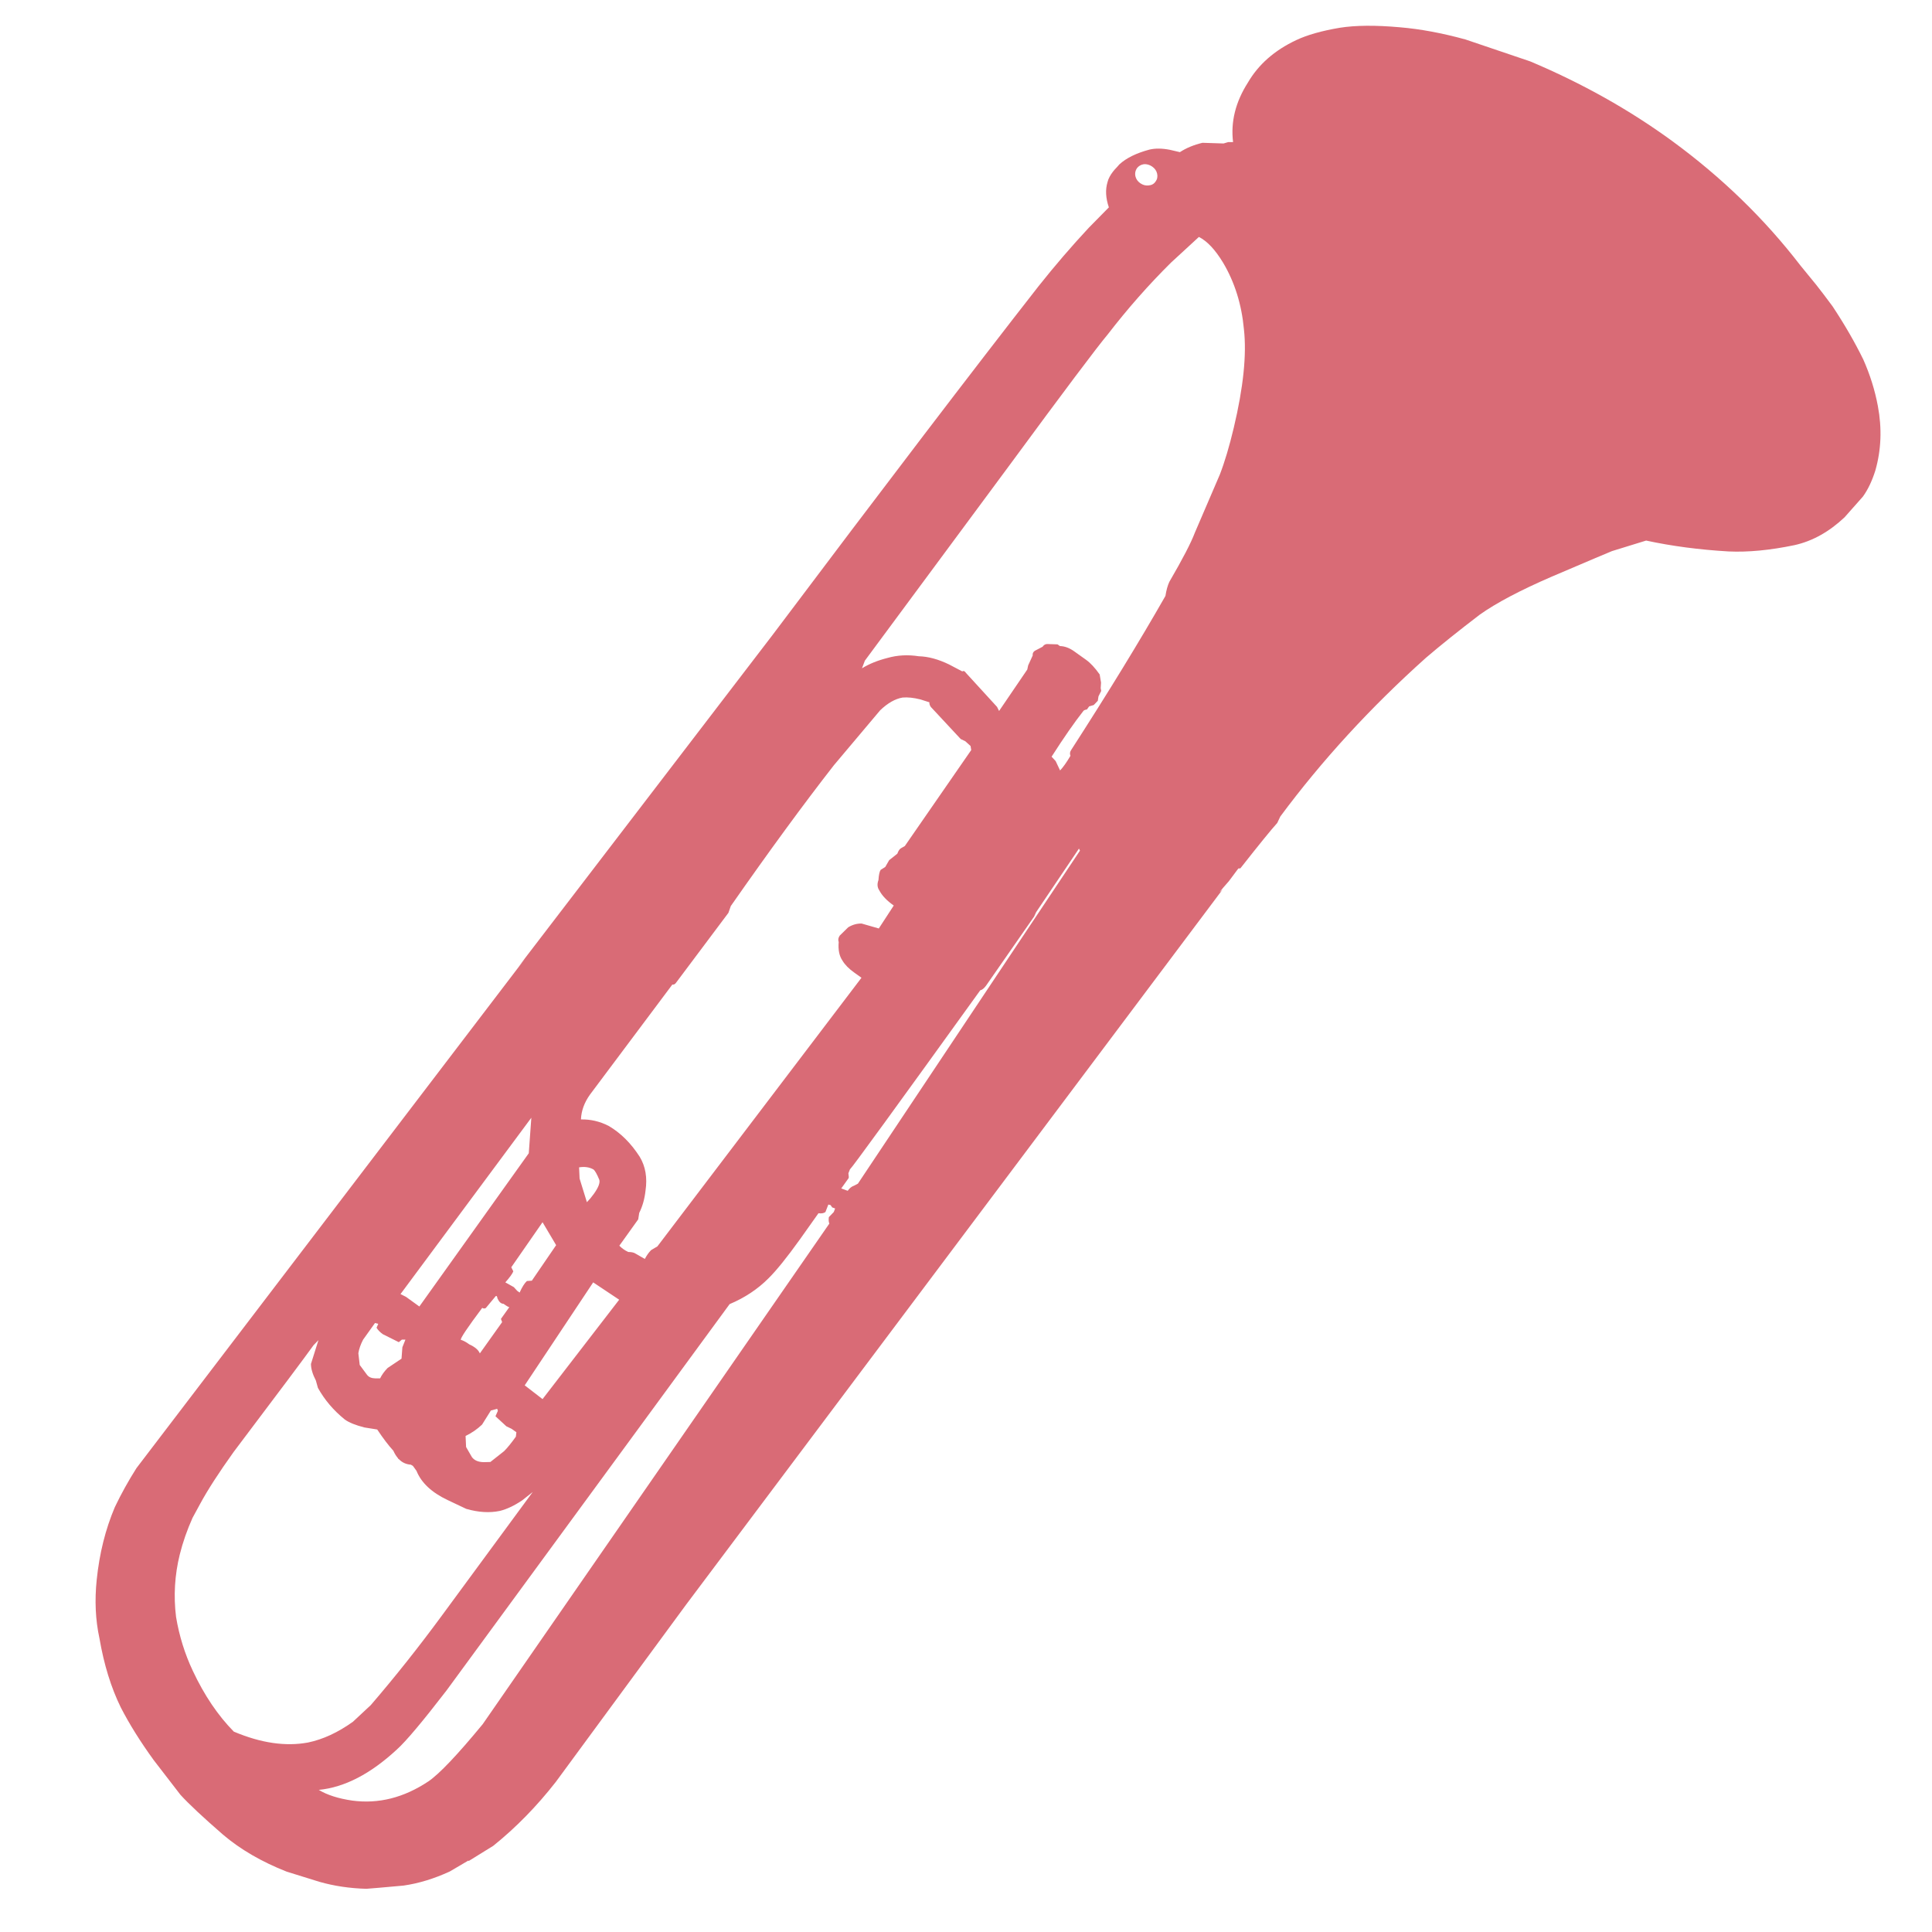 <?xml version="1.0" encoding="utf-8"?>
<!-- Generator: Adobe Illustrator 16.0.0, SVG Export Plug-In . SVG Version: 6.00 Build 0)  -->
<!DOCTYPE svg PUBLIC "-//W3C//DTD SVG 1.1//EN" "http://www.w3.org/Graphics/SVG/1.1/DTD/svg11.dtd">
<svg version="1.1" id="Layer_1" xmlns="http://www.w3.org/2000/svg" xmlns:xlink="http://www.w3.org/1999/xlink" x="0px" y="0px"
	 width="300px" height="300px" viewBox="0 0 300 300" enable-background="new 0 0 300 300" xml:space="preserve">
<path fill-rule="evenodd" clip-rule="evenodd" fill="#D96B76" d="M172.024,51.907c-1.776,2.128-6.868,8.909-15.275,20.341
	l-22.453,30.341l-0.449,1.187c1.108-0.686,2.427-1.222,3.958-1.609c1.548-0.439,3.166-0.528,4.854-0.264
	c1.46,0.036,3.025,0.458,4.697,1.266l2.058,1.082c0.211-0.123,0.404-0.043,0.58,0.238l4.828,5.277l0.316,0.633l4.38-6.438
	l0.132-0.633l0.712-1.557c-0.052-0.281,0.054-0.519,0.317-0.712l1.214-0.633c0.176-0.264,0.404-0.405,0.686-0.422l1.636,0.052
	l0.369,0.264c0.739,0.018,1.478,0.291,2.217,0.818l1.847,1.319c0.669,0.475,1.372,1.232,2.11,2.27l0.212,1.266l-0.054,0.871
	l0.079,0.422l-0.422,0.844l-0.105,0.687l-0.633,0.659l-0.712,0.211l-0.344,0.476c-0.299,0.052-0.483,0.131-0.554,0.237
	c-1.372,1.741-3.018,4.106-4.935,7.097l0.634,0.686l0.686,1.452c0.458-0.475,0.994-1.232,1.609-2.27
	c-0.123-0.316-0.088-0.615,0.105-0.897c5.771-8.953,10.65-16.929,14.644-23.93c0.141-0.897,0.343-1.627,0.606-2.189
	c2.059-3.536,3.377-6.078,3.958-7.625l3.878-9.024c0.756-1.952,1.478-4.371,2.164-7.255c1.495-6.279,2.022-11.379,1.583-15.302
	c-0.353-3.869-1.435-7.326-3.246-10.369c-1.214-2.005-2.462-3.333-3.746-3.983l-4.327,3.983
	C178.392,44.186,175.12,47.897,172.024,51.907z M176.536,26.13c-0.246,0.369-0.325,0.774-0.238,1.213
	c0.106,0.458,0.361,0.827,0.766,1.108c0.405,0.281,0.836,0.395,1.293,0.343c0.476-0.035,0.835-0.237,1.082-0.607
	c0.264-0.351,0.343-0.765,0.237-1.24c-0.105-0.439-0.36-0.8-0.765-1.082c-0.405-0.281-0.836-0.404-1.294-0.369
	C177.16,25.567,176.8,25.778,176.536,26.13z M169.043,35.391l3.14-3.192c-0.492-1.442-0.563-2.744-0.211-3.905
	c0.07-0.299,0.185-0.589,0.343-0.871c0.281-0.51,0.651-0.994,1.108-1.451c0.123-0.141,0.255-0.291,0.396-0.449
	c1.073-0.985,2.63-1.75,4.67-2.295c0.897-0.211,1.944-0.203,3.141,0.027l1.582,0.369c1.003-0.65,2.172-1.134,3.509-1.451
	l3.271,0.105l0.713-0.211h0.765c-0.387-3.148,0.379-6.227,2.296-9.234c1.636-2.814,4.134-5.013,7.492-6.596
	c1.707-0.809,3.967-1.451,6.781-1.926c2.445-0.387,5.541-0.413,9.286-0.079c3.185,0.264,6.597,0.897,10.238,1.899l10.052,3.404
	c8.056,3.395,15.407,7.519,22.056,12.374c7.704,5.646,14.336,12.083,19.895,19.313l2.479,3.034c0.668,0.845,1.503,1.944,2.506,3.298
	c1.865,2.814,3.456,5.567,4.775,8.259c1.056,2.375,1.812,4.792,2.27,7.255c0.65,3.465,0.519,6.798-0.396,10
	c-0.511,1.619-1.152,2.964-1.926,4.037l-2.85,3.219c-2.41,2.269-5.005,3.711-7.783,4.326c-3.8,0.792-7.212,1.117-10.237,0.977
	c-4.538-0.264-8.804-0.827-12.796-1.688l-5.303,1.636c-0.369,0.141-3.5,1.468-9.393,3.984c-4.873,2.111-8.583,4.071-11.135,5.883
	c-3.271,2.498-6.059,4.732-8.362,6.702c-8.602,7.704-16.139,15.918-22.611,24.643l-0.475,1.002
	c-0.897,0.985-2.806,3.333-5.726,7.045c-0.105,0.018-0.211,0.026-0.316,0.026l-1.478,1.979c-1.425,1.618-1.75,2.048-0.977,1.293
	l-83.266,110.995c-12.682,17.238-19.436,26.428-20.263,27.57c-2.955,3.783-6.191,7.09-9.709,9.92l-3.799,2.35l-0.079-0.053
	l-2.876,1.689c-2.445,1.125-4.837,1.855-7.176,2.189c-3.078,0.281-5.004,0.447-5.778,0.5c-2.568-0.07-4.995-0.43-7.281-1.082
	l-5.092-1.582c-3.887-1.531-7.185-3.447-9.894-5.752c-3.078-2.674-5.277-4.73-6.596-6.174l-4.169-5.408
	c-2.075-2.867-3.772-5.584-5.092-8.152c-1.513-3.078-2.621-6.666-3.324-10.766c-0.616-2.83-0.756-5.855-0.422-9.074
	c0.422-4.1,1.363-7.863,2.823-11.293c0.985-2.059,2.102-4.072,3.351-6.041l60.366-79.151c-0.37,0.457-0.739,0.915-1.108,1.372
	l39.443-51.5c17.501-23.271,31.291-41.352,41.37-54.244C163.793,41.257,166.388,38.24,169.043,35.391z M79.392,196.779l0.316,0.633
	c-0.141,0.369-0.554,0.941-1.24,1.715l1.319,0.738l0.528,0.58l0.37,0.264c0.387-0.861,0.765-1.459,1.134-1.793l0.765-0.053
	l3.773-5.516l-2.111-3.561L79.392,196.779z M91.133,186.674c0.369-0.369,0.73-0.801,1.082-1.293
	c0.704-0.984,0.985-1.715,0.844-2.189c-0.369-0.896-0.677-1.434-0.923-1.609c-0.633-0.352-1.372-0.457-2.216-0.316l0.079,1.74
	L91.133,186.674z M82.505,173.561L62.19,200.947l0.844,0.422l2.084,1.504l16.991-23.797L82.505,173.561z M140.153,108.315
	c-1.143,0.193-2.304,0.853-3.482,1.979l-7.177,8.521c-4.696,6.016-10.034,13.306-16.015,21.873l-0.369,1.055l-8.126,10.844
	c-0.176,0.246-0.369,0.344-0.581,0.291l-12.796,17.096c-0.879,1.232-1.345,2.516-1.398,3.852c1.495-0.035,2.929,0.301,4.301,1.004
	c1.865,1.09,3.474,2.691,4.828,4.801c0.897,1.496,1.196,3.246,0.897,5.25c-0.141,1.285-0.466,2.438-0.977,3.457l-0.158,1.002
	l-2.929,4.09c0.37,0.387,0.827,0.713,1.372,0.977c0.528,0,0.915,0.088,1.161,0.264l1.425,0.818c0.282-0.545,0.607-1.002,0.976-1.373
	l0.976-0.58l31.687-41.711l-1.108-0.793c-0.844-0.598-1.459-1.222-1.847-1.873c-0.493-0.722-0.686-1.68-0.581-2.876
	c-0.123-0.334-0.07-0.669,0.158-1.002l1.319-1.293c0.668-0.405,1.363-0.598,2.084-0.581l2.665,0.765l2.322-3.562
	c-1.073-0.756-1.82-1.539-2.242-2.349c-0.317-0.458-0.361-0.994-0.132-1.609c0.053-0.809,0.167-1.336,0.343-1.583l0.713-0.449
	l0.606-1.055l1.267-1.002c0.176-0.475,0.378-0.765,0.606-0.871l0.554-0.316l10.315-14.907l-0.104-0.633l-0.818-0.739l-0.713-0.342
	l-4.643-4.987c-0.176-0.264-0.246-0.501-0.211-0.713l-1.399-0.448C141.868,108.341,140.944,108.245,140.153,108.315z
	 M128.703,188.996l0.765-0.793l0.211-0.553l-0.449-0.158l-0.264-0.369l-0.343-0.08l-0.448,1.16
	c-0.264,0.195-0.625,0.256-1.082,0.186l-2.902,4.09c-2.005,2.797-3.632,4.811-4.881,6.041c-1.671,1.672-3.676,3-6.015,3.984
	l-43.981,60.023c-3.711,4.818-6.271,7.861-7.678,9.127c-4.098,3.801-8.144,5.893-12.136,6.279c1.302,0.793,3.034,1.346,5.197,1.662
	c4.081,0.547,8.021-0.447,11.82-2.98c1.688-1.143,4.502-4.107,8.442-8.891l53.822-77.727
	C128.676,189.77,128.65,189.436,128.703,188.996z M167.539,131.77l-6.648,9.867l-0.316,0.686l-7.466,10.737
	c-0.317,0.422-0.616,0.66-0.898,0.713c-13.227,18.363-19.972,27.633-20.236,27.809l-0.237,0.607c0.07,0.422,0.079,0.676,0.026,0.764
	l-1.134,1.584l1.002,0.369c0.282-0.404,0.606-0.668,0.976-0.791l0.607-0.318l34.483-51.71L167.539,131.77z M92.109,199.127
	l-10.632,15.988l2.77,2.137l11.899-15.434L92.109,199.127z M77.255,201.633c-0.07-0.422-0.193-0.51-0.369-0.264l-1.451,1.742
	c-0.194,0.105-0.378,0.096-0.554-0.027c-2.304,3.078-3.412,4.732-3.324,4.961c0.404,0.123,0.844,0.359,1.319,0.711
	c0.862,0.389,1.407,0.854,1.636,1.398l3.457-4.854l-0.185-0.502l1.319-1.848c-0.053,0.072-0.36-0.096-0.923-0.5
	C77.809,202.451,77.501,202.178,77.255,201.633z M72.295,222.977l0.079,1.715l0.897,1.557c0.387,0.529,1.02,0.793,1.899,0.793
	l0.977-0.027l2.137-1.688c0.493-0.492,1.1-1.24,1.821-2.242l0.079-0.686l-0.739-0.529l-0.818-0.395l-1.689-1.557l0.37-0.846
	l-0.106-0.316l-0.976,0.264l-1.372,2.189C74.115,221.914,73.262,222.502,72.295,222.977z M59.446,207.174
	c-0.422-0.299-0.748-0.633-0.977-1.002l0.264-0.607l-0.501-0.131l-1.847,2.584c-0.387,0.738-0.633,1.441-0.739,2.111l0.211,1.82
	l1.134,1.531c0.264,0.352,0.687,0.535,1.267,0.553h0.765c0.264-0.545,0.651-1.082,1.161-1.609l2.164-1.451l0.132-1.768l0.475-1.188
	h-0.554l-0.475,0.396L59.446,207.174z M49.447,208.098l-0.765,0.791c-1.179,1.654-5.312,7.176-12.4,16.568
	c-2.304,3.219-4.037,5.902-5.197,8.047l-1.188,2.189c-0.844,1.883-1.504,3.773-1.979,5.674c-0.792,3.201-0.985,6.438-0.581,9.709
	c0.493,2.955,1.363,5.752,2.612,8.391c1.776,3.781,3.896,6.92,6.359,9.418c4.204,1.777,8.047,2.34,11.529,1.689
	c2.304-0.477,4.626-1.549,6.965-3.221l2.771-2.584c3.782-4.396,7.476-9.051,11.081-13.957l14.063-19.129l-1.636,1.293
	c-1.231,0.826-2.383,1.373-3.457,1.637c-1.601,0.334-3.342,0.229-5.224-0.316l-2.902-1.373c-2.479-1.178-4.089-2.691-4.828-4.537
	l-0.554-0.766c-0.106-0.07-0.211-0.133-0.317-0.184c-0.739-0.055-1.354-0.336-1.847-0.846c-0.053-0.035-0.097-0.053-0.132-0.053
	l0.026-0.053c-0.299-0.334-0.554-0.738-0.765-1.213c-0.756-0.828-1.592-1.926-2.506-3.299l-1.979-0.316
	c-1.39-0.352-2.41-0.766-3.061-1.24c-1.741-1.406-3.131-3.043-4.168-4.906l-0.316-1.135c-0.51-0.986-0.765-1.848-0.765-2.586
	L49.447,208.098z"/>
</svg>
